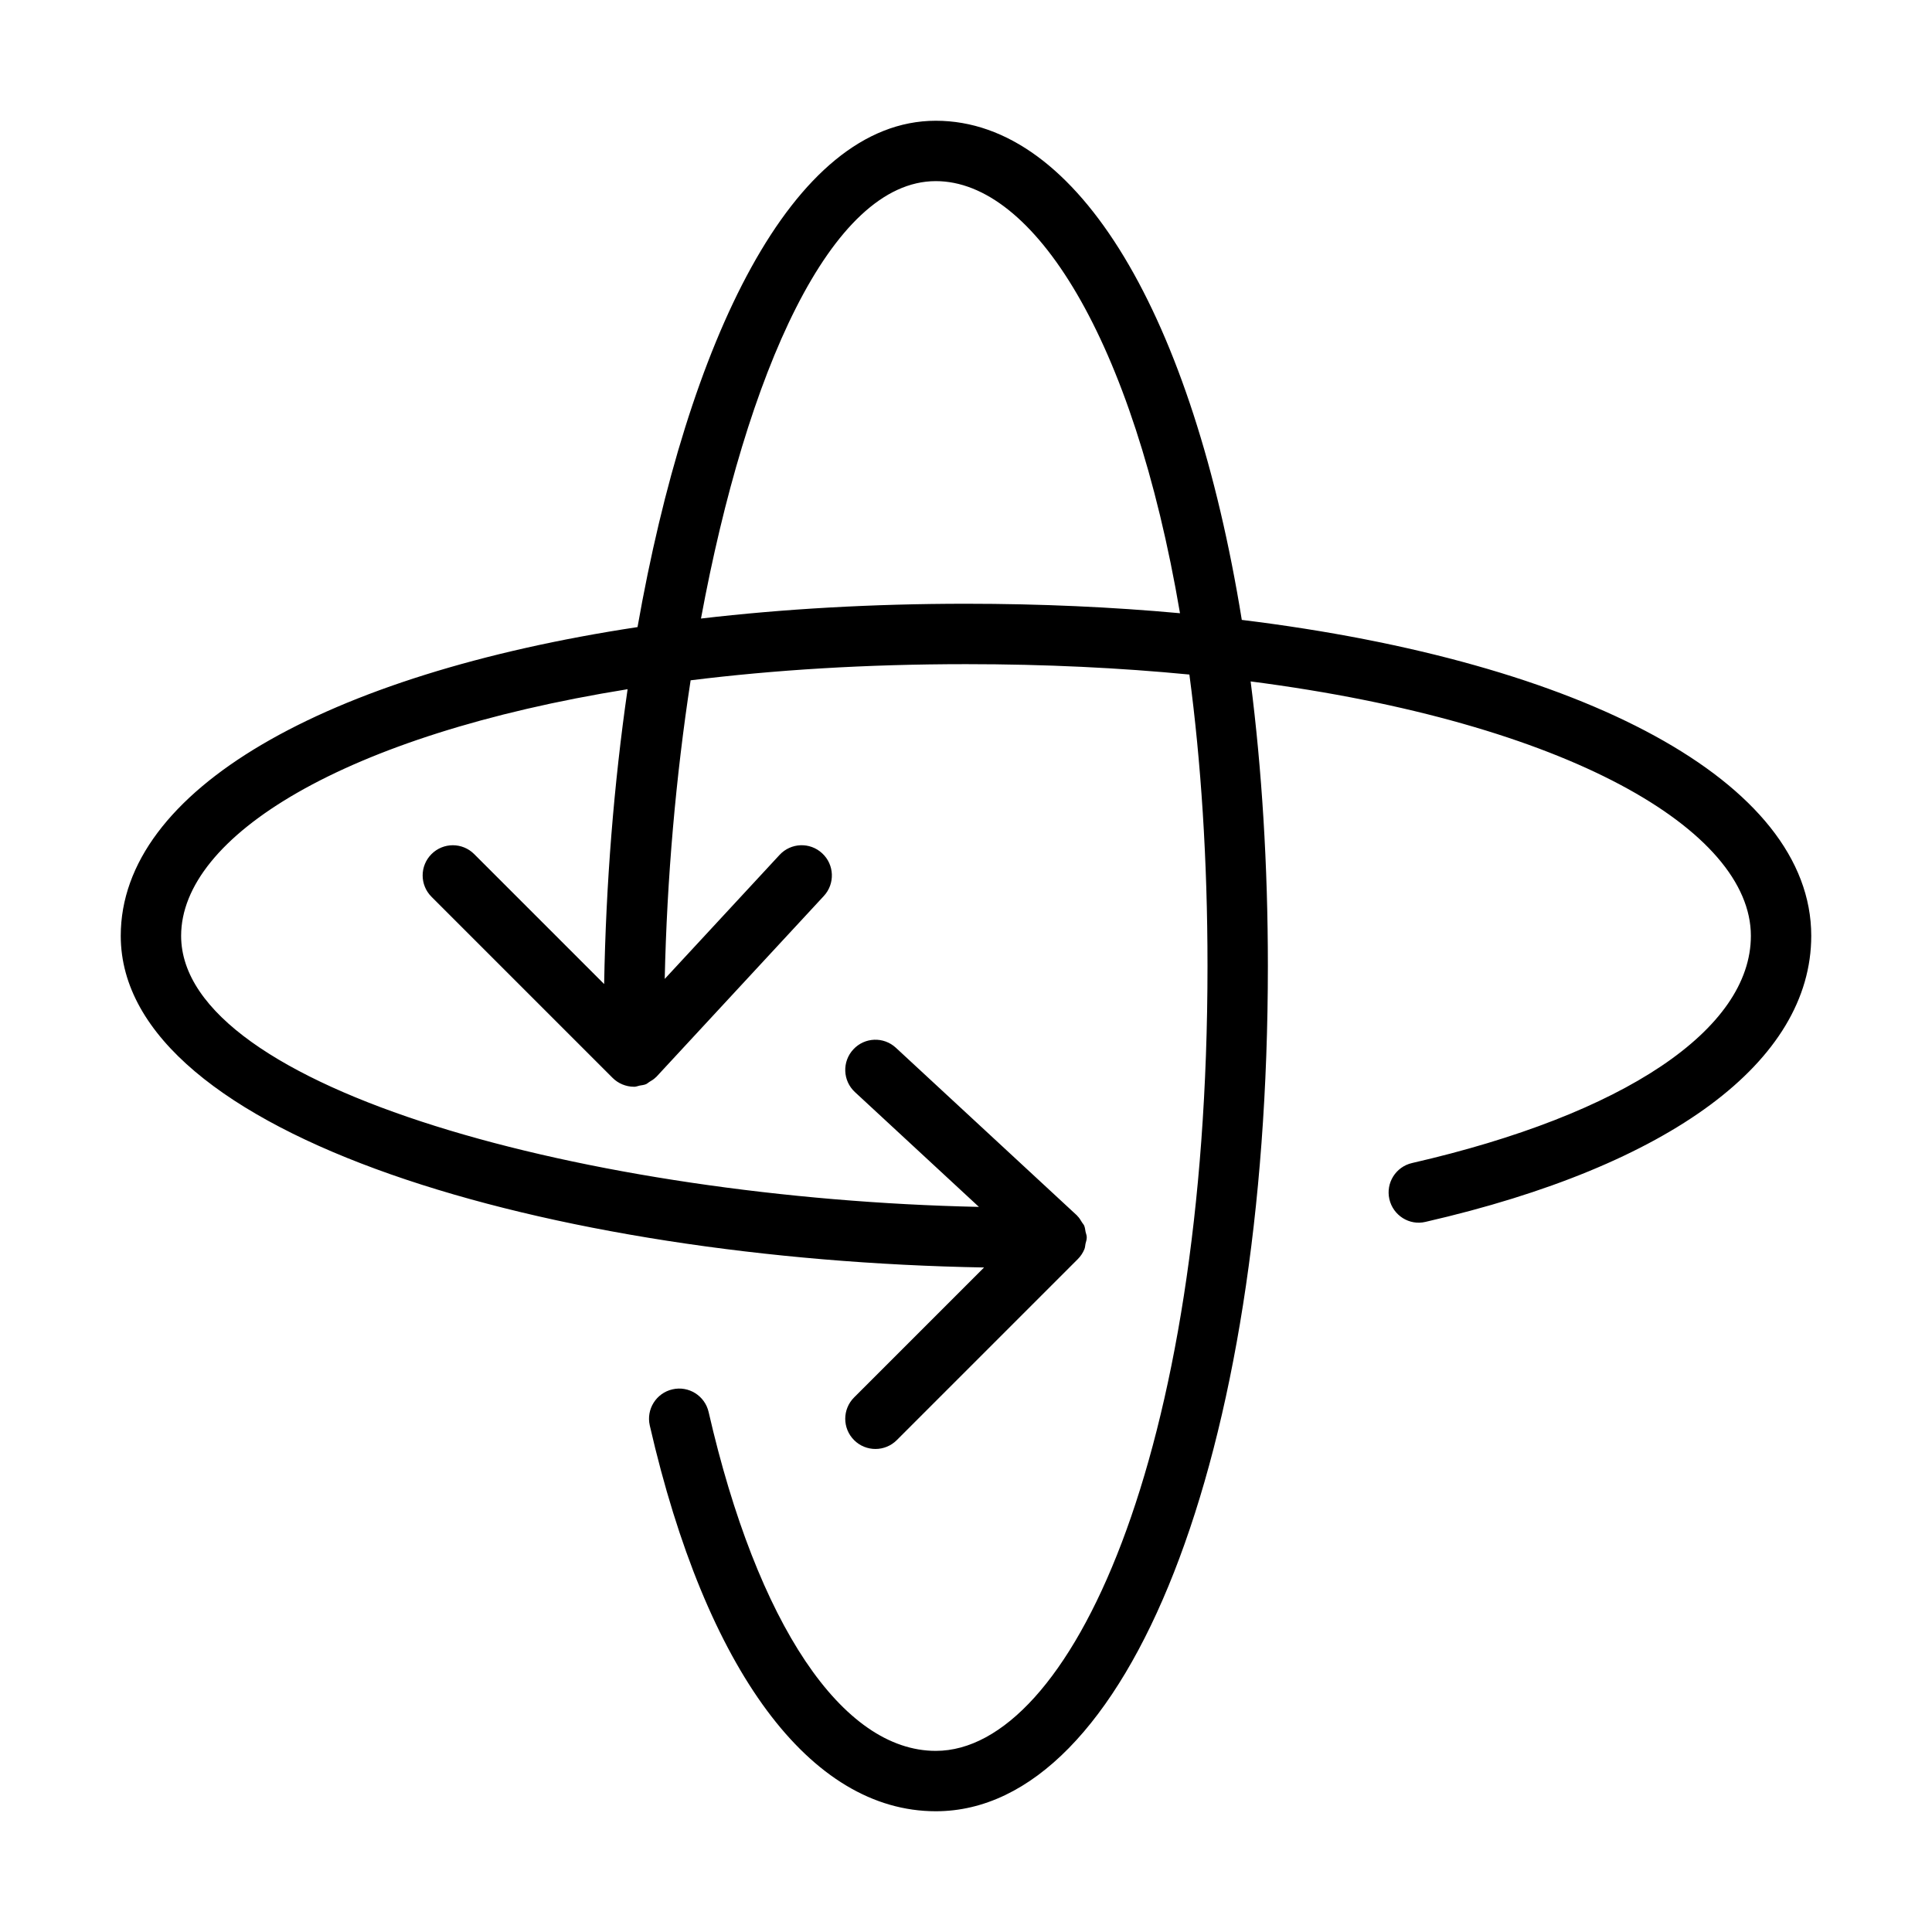 <?xml version="1.0" encoding="UTF-8" standalone="no"?>
<svg width="64px" height="64px" viewBox="0 0 64 64" version="1.1" xmlns="http://www.w3.org/2000/svg" xmlns:xlink="http://www.w3.org/1999/xlink">
    <!-- Generator: Sketch 3.7.2 (28276) - http://www.bohemiancoding.com/sketch -->
    <title>arr-axis</title>
    <desc>Created with Sketch.</desc>
    <defs></defs>
    <g id="64px-Line" stroke="none" stroke-width="1" fill="none" fill-rule="evenodd">
        <g id="arr-axis"></g>
        <path d="M41.136,20.535 C39.514,10.519 35.741,4 31,4 C26.222,4 22.78,11.348 21.119,20.773 C10.773,22.341 4,26.167 4,31 C4,37.668 18.303,41.736 32.598,41.987 L28.293,46.292 C27.902,46.683 27.902,47.315 28.293,47.706 C28.488,47.901 28.744,47.999 29,47.999 C29.256,47.999 29.512,47.901 29.707,47.706 L35.706,41.707 C35.799,41.614 35.872,41.503 35.923,41.379 C35.946,41.324 35.946,41.263 35.958,41.204 C35.973,41.136 36,41.071 36,40.998 C36,40.995 35.998,40.992 35.998,40.989 C35.998,40.985 36,40.982 36,40.979 C35.999,40.919 35.973,40.865 35.961,40.806 C35.947,40.736 35.942,40.663 35.914,40.599 C35.897,40.56 35.865,40.53 35.843,40.494 C35.797,40.418 35.753,40.341 35.689,40.28 C35.685,40.276 35.683,40.27 35.679,40.266 L29.679,34.71 C29.273,34.333 28.641,34.357 28.266,34.764 C27.891,35.169 27.915,35.802 28.321,36.177 L32.428,39.98 C19.616,39.704 6,36.095 6,31 C6,27.715 11.366,24.348 20.79,22.831 C20.336,25.969 20.071,29.282 20.013,32.598 L15.708,28.293 C15.317,27.902 14.685,27.902 14.294,28.293 C13.903,28.684 13.903,29.316 14.294,29.707 L20.293,35.706 C20.385,35.798 20.494,35.871 20.616,35.922 C20.737,35.972 20.867,36 21.001,36 L21.02,36 C21.078,35.999 21.131,35.973 21.188,35.962 C21.26,35.948 21.335,35.943 21.401,35.914 C21.442,35.896 21.473,35.863 21.511,35.84 C21.585,35.795 21.66,35.753 21.719,35.691 C21.724,35.686 21.73,35.685 21.735,35.68 L27.291,29.68 C27.666,29.275 27.642,28.642 27.236,28.267 C26.831,27.89 26.198,27.914 25.823,28.321 L22.02,32.428 C22.092,29.1 22.389,25.72 22.878,22.536 C25.629,22.194 28.676,22.001 32.001,22.001 C34.646,22.001 37.115,22.124 39.4,22.345 C39.783,25.231 40,28.46 40,32 C40,48.274 35.424,58 31,58 C27.9,58 25.086,53.804 23.474,46.775 C23.351,46.237 22.813,45.899 22.276,46.024 C21.738,46.147 21.401,46.684 21.525,47.222 C23.387,55.343 26.841,60 31,60 C37.374,60 42,48.225 42,32 C42,28.644 41.799,25.483 41.429,22.573 C51.956,23.934 58,27.513 58,31 C58,34.101 53.804,36.915 46.776,38.527 C46.238,38.65 45.901,39.187 46.025,39.725 C46.149,40.264 46.688,40.605 47.223,40.476 C55.343,38.613 60,35.159 60,31 C60,25.901 52.458,21.923 41.136,20.535 L41.136,20.535 Z M32,20 C28.893,20 25.951,20.171 23.221,20.49 C24.726,12.367 27.516,6 31,6 C34.229,6 37.537,11.187 39.089,20.314 C36.847,20.109 34.476,20 32,20 L32,20 Z" id="Shape" fill="#000000"></path>
    </g>
</svg>